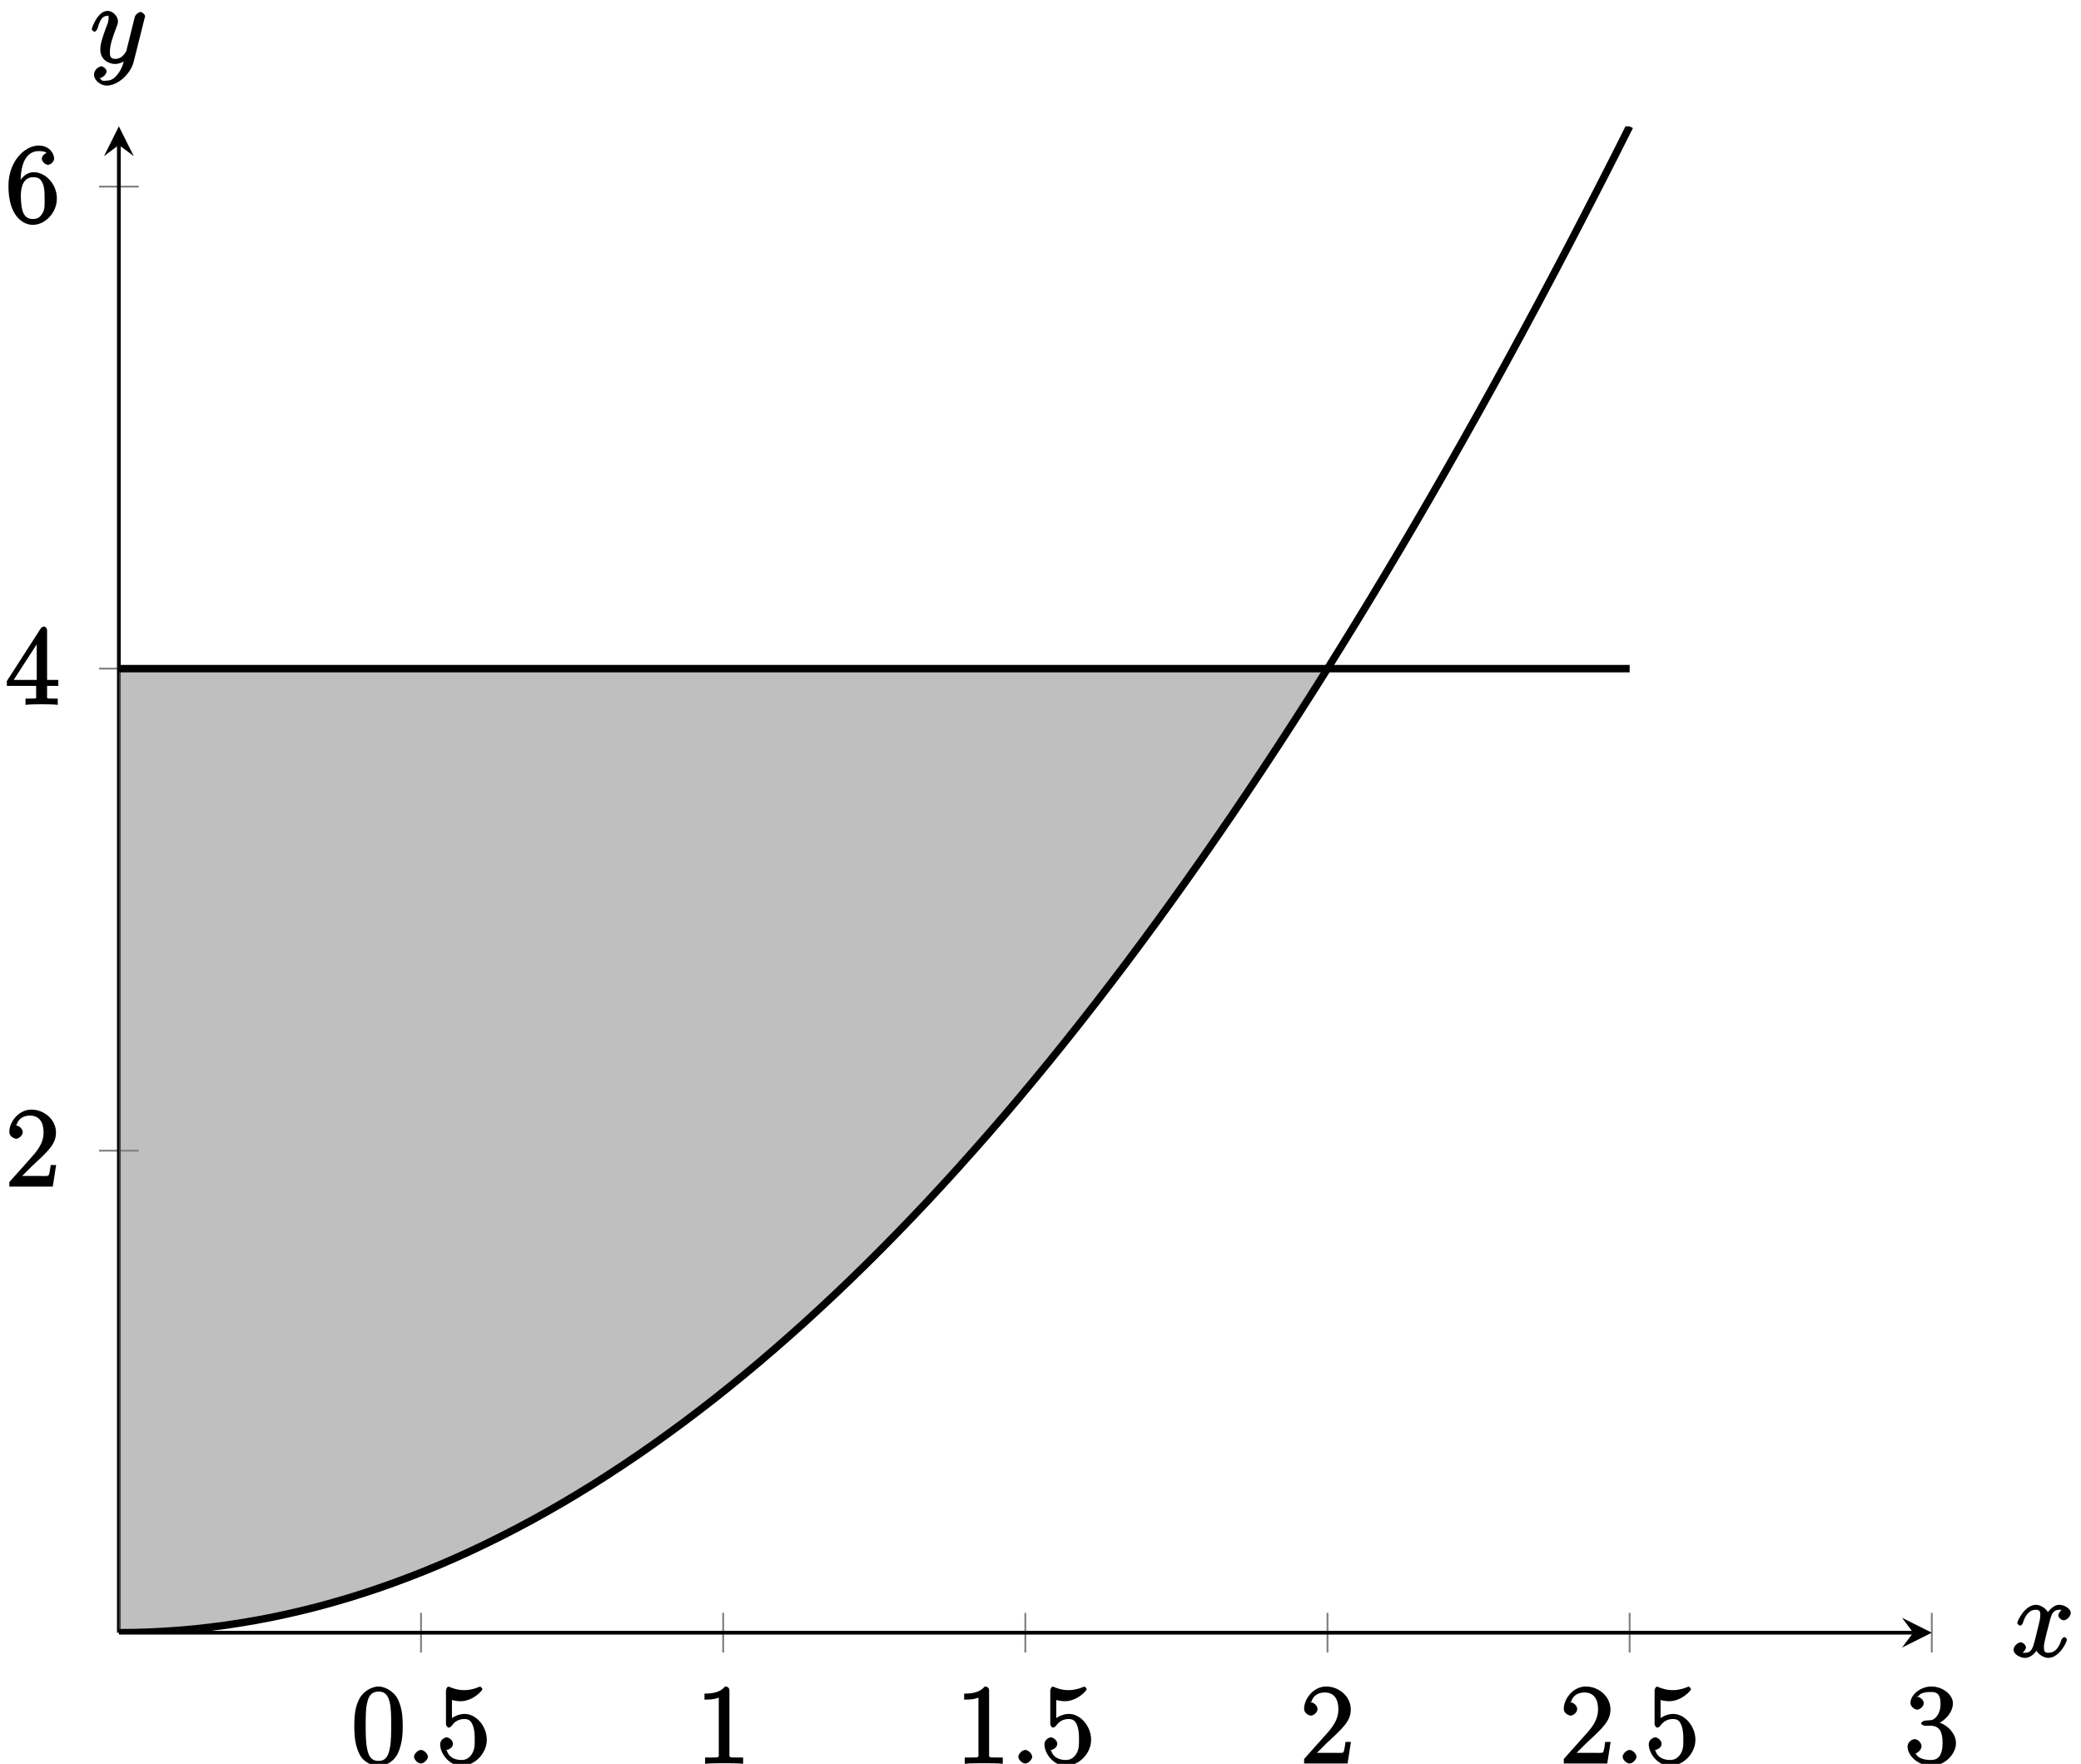 <?xml version="1.0" encoding="UTF-8"?>
<svg xmlns="http://www.w3.org/2000/svg" xmlns:xlink="http://www.w3.org/1999/xlink" width="223pt" height="189pt" viewBox="0 0 223 189" version="1.1">
<defs>
<g>
<symbol overflow="visible" id="glyph0-0">
<path style="stroke:none;" d=""/>
</symbol>
<symbol overflow="visible" id="glyph0-1">
<path style="stroke:none;" d="M 5.516 -3.969 C 5.516 -4.953 5.453 -5.922 5.016 -6.844 C 4.531 -7.828 3.516 -8.25 2.922 -8.25 C 2.234 -8.25 1.219 -7.75 0.781 -6.75 C 0.438 -6 0.328 -5.266 0.328 -3.969 C 0.328 -2.812 0.453 -1.828 0.891 -0.984 C 1.344 -0.078 2.297 0.25 2.922 0.25 C 3.953 0.25 4.656 -0.406 4.984 -1.062 C 5.484 -2.109 5.516 -3.281 5.516 -3.969 Z M 2.922 -0.281 C 2.531 -0.281 1.906 -0.344 1.688 -1.656 C 1.547 -2.359 1.547 -3.281 1.547 -4.109 C 1.547 -5.094 1.547 -5.969 1.75 -6.688 C 1.953 -7.484 2.406 -7.703 2.922 -7.703 C 3.375 -7.703 3.891 -7.578 4.125 -6.547 C 4.281 -5.875 4.281 -4.922 4.281 -4.109 C 4.281 -3.312 4.281 -2.406 4.141 -1.672 C 3.922 -0.359 3.328 -0.281 2.922 -0.281 Z M 2.922 -0.281 "/>
</symbol>
<symbol overflow="visible" id="glyph0-2">
<path style="stroke:none;" d="M 1.531 -6.844 C 2.047 -6.688 2.469 -6.672 2.594 -6.672 C 3.938 -6.672 4.953 -7.812 4.953 -7.969 C 4.953 -8.016 4.781 -8.234 4.703 -8.234 C 4.688 -8.234 4.656 -8.234 4.547 -8.188 C 3.891 -7.906 3.312 -7.859 3 -7.859 C 2.219 -7.859 1.656 -8.109 1.422 -8.203 C 1.344 -8.234 1.312 -8.234 1.297 -8.234 C 1.203 -8.234 1.047 -8.016 1.047 -7.812 L 1.047 -4.266 C 1.047 -4.047 1.203 -3.844 1.344 -3.844 C 1.406 -3.844 1.531 -3.891 1.656 -4.031 C 1.984 -4.516 2.438 -4.766 3.031 -4.766 C 3.672 -4.766 3.812 -4.328 3.906 -4.125 C 4.109 -3.656 4.125 -3.078 4.125 -2.625 C 4.125 -2.156 4.172 -1.594 3.844 -1.047 C 3.578 -0.625 3.234 -0.375 2.703 -0.375 C 1.906 -0.375 1.297 -0.75 1.141 -1.391 C 0.984 -1.453 1.047 -1.453 1.109 -1.453 C 1.312 -1.453 1.797 -1.703 1.797 -2.109 C 1.797 -2.453 1.406 -2.797 1.109 -2.797 C 0.891 -2.797 0.422 -2.531 0.422 -2.062 C 0.422 -1.047 1.406 0.25 2.719 0.25 C 4.078 0.25 5.422 -1.031 5.422 -2.547 C 5.422 -3.969 4.297 -5.312 3.047 -5.312 C 2.359 -5.312 1.719 -4.953 1.406 -4.625 L 1.688 -4.516 L 1.688 -6.797 Z M 1.531 -6.844 "/>
</symbol>
<symbol overflow="visible" id="glyph0-3">
<path style="stroke:none;" d="M 3.594 -7.812 C 3.594 -8.078 3.438 -8.25 3.125 -8.25 C 2.797 -7.875 2.312 -7.484 0.922 -7.484 L 0.922 -6.844 C 1.359 -6.844 1.953 -6.844 2.453 -7.062 L 2.453 -1.062 C 2.453 -0.641 2.578 -0.641 1.531 -0.641 L 0.984 -0.641 L 0.984 0.031 C 1.484 -0.031 2.641 -0.031 3.031 -0.031 C 3.438 -0.031 4.578 -0.031 5.062 0.031 L 5.062 -0.641 L 4.531 -0.641 C 3.484 -0.641 3.594 -0.641 3.594 -1.062 Z M 3.594 -7.812 "/>
</symbol>
<symbol overflow="visible" id="glyph0-4">
<path style="stroke:none;" d="M 5.266 -2.312 L 4.859 -2.312 C 4.797 -1.953 4.75 -1.406 4.625 -1.203 C 4.547 -1.094 3.984 -1.141 3.625 -1.141 L 1.406 -1.141 L 1.516 -0.891 C 1.844 -1.156 2.562 -1.922 2.875 -2.219 C 4.703 -3.891 5.422 -4.609 5.422 -5.797 C 5.422 -7.172 4.172 -8.25 2.781 -8.25 C 1.406 -8.25 0.422 -6.906 0.422 -5.875 C 0.422 -5.266 1.109 -5.125 1.141 -5.125 C 1.406 -5.125 1.859 -5.453 1.859 -5.828 C 1.859 -6.172 1.484 -6.547 1.141 -6.547 C 1.047 -6.547 1.016 -6.547 1.203 -6.609 C 1.359 -7.203 1.859 -7.609 2.625 -7.609 C 3.641 -7.609 4.094 -6.891 4.094 -5.797 C 4.094 -4.781 3.562 -4 2.875 -3.234 L 0.422 -0.484 L 0.422 0 L 5.078 0 L 5.438 -2.312 Z M 5.266 -2.312 "/>
</symbol>
<symbol overflow="visible" id="glyph0-5">
<path style="stroke:none;" d="M 2.203 -4.594 C 2 -4.578 1.781 -4.406 1.781 -4.297 C 1.781 -4.188 2.016 -4.047 2.219 -4.047 L 2.766 -4.047 C 3.797 -4.047 4.078 -3.344 4.078 -2.203 C 4.078 -0.641 3.438 -0.375 2.844 -0.375 C 2.266 -0.375 1.453 -0.484 1.188 -1.094 C 1.328 -1.078 1.828 -1.438 1.828 -1.859 C 1.828 -2.219 1.422 -2.609 1.094 -2.609 C 0.797 -2.609 0.328 -2.281 0.328 -1.828 C 0.328 -0.766 1.547 0.25 2.875 0.25 C 4.297 0.25 5.516 -0.984 5.516 -2.188 C 5.516 -3.281 4.469 -4.297 3.328 -4.5 L 3.328 -4.203 C 4.359 -4.5 5.188 -5.516 5.188 -6.453 C 5.188 -7.406 4.047 -8.25 2.891 -8.25 C 1.703 -8.25 0.641 -7.359 0.641 -6.484 C 0.641 -6.016 1.188 -5.766 1.359 -5.766 C 1.609 -5.766 2.062 -6.094 2.062 -6.453 C 2.062 -6.844 1.609 -7.156 1.344 -7.156 C 1.281 -7.156 1.25 -7.156 1.531 -7.25 C 1.781 -7.703 2.797 -7.656 2.859 -7.656 C 3.25 -7.656 3.859 -7.625 3.859 -6.453 C 3.859 -6.234 3.875 -5.672 3.531 -5.156 C 3.172 -4.625 2.875 -4.641 2.562 -4.625 Z M 2.203 -4.594 "/>
</symbol>
<symbol overflow="visible" id="glyph0-6">
<path style="stroke:none;" d="M 4.469 -7.922 C 4.469 -8.156 4.312 -8.359 4.141 -8.359 C 4.047 -8.359 3.891 -8.312 3.797 -8.172 L 0.156 -2.516 L 0.156 -2 L 3.297 -2 L 3.297 -1.047 C 3.297 -0.609 3.438 -0.641 2.562 -0.641 L 2.156 -0.641 L 2.156 0.031 C 2.609 -0.031 3.547 -0.031 3.891 -0.031 C 4.219 -0.031 5.172 -0.031 5.609 0.031 L 5.609 -0.641 L 5.219 -0.641 C 4.344 -0.641 4.469 -0.609 4.469 -1.047 L 4.469 -2 L 5.672 -2 L 5.672 -2.641 L 4.469 -2.641 Z M 3.359 -7 L 3.359 -2.641 L 0.891 -2.641 L 3.641 -6.891 Z M 3.359 -7 "/>
</symbol>
<symbol overflow="visible" id="glyph0-7">
<path style="stroke:none;" d="M 1.625 -4.297 C 1.625 -7.328 2.938 -7.656 3.578 -7.656 C 4.016 -7.656 4.328 -7.562 4.391 -7.469 C 4.531 -7.469 3.906 -7.312 3.906 -6.828 C 3.906 -6.562 4.25 -6.188 4.562 -6.188 C 4.859 -6.188 5.219 -6.516 5.219 -6.859 C 5.219 -7.484 4.609 -8.25 3.578 -8.25 C 2.062 -8.25 0.328 -6.547 0.328 -3.922 C 0.328 -0.641 1.922 0.25 2.938 0.25 C 4.25 0.25 5.516 -1.031 5.516 -2.578 C 5.516 -4.172 4.25 -5.391 3.047 -5.391 C 1.984 -5.391 1.422 -4.312 1.297 -3.984 L 1.625 -3.984 Z M 2.938 -0.375 C 2.188 -0.375 1.984 -0.891 1.875 -1.141 C 1.766 -1.453 1.656 -2.031 1.656 -2.875 C 1.656 -3.812 1.922 -4.859 3 -4.859 C 3.656 -4.859 3.844 -4.547 4.016 -4.141 C 4.203 -3.703 4.203 -3.109 4.203 -2.594 C 4.203 -1.984 4.25 -1.547 4.031 -1.094 C 3.734 -0.531 3.422 -0.375 2.938 -0.375 Z M 2.938 -0.375 "/>
</symbol>
<symbol overflow="visible" id="glyph1-0">
<path style="stroke:none;" d=""/>
</symbol>
<symbol overflow="visible" id="glyph1-1">
<path style="stroke:none;" d="M 2.359 -0.719 C 2.359 -1.062 1.906 -1.453 1.625 -1.453 C 1.281 -1.453 0.875 -1.016 0.875 -0.734 C 0.875 -0.375 1.328 0 1.609 0 C 1.953 0 2.359 -0.438 2.359 -0.719 Z M 2.359 -0.719 "/>
</symbol>
<symbol overflow="visible" id="glyph1-2">
<path style="stroke:none;" d="M 5.672 -5.172 C 5.281 -5.109 4.969 -4.656 4.969 -4.438 C 4.969 -4.141 5.359 -3.906 5.531 -3.906 C 5.891 -3.906 6.297 -4.359 6.297 -4.688 C 6.297 -5.188 5.562 -5.562 5.062 -5.562 C 4.344 -5.562 3.766 -4.703 3.656 -4.469 L 3.984 -4.469 C 3.703 -5.359 2.812 -5.562 2.594 -5.562 C 1.375 -5.562 0.562 -3.844 0.562 -3.578 C 0.562 -3.531 0.781 -3.328 0.859 -3.328 C 0.953 -3.328 1.094 -3.438 1.156 -3.578 C 1.562 -4.922 2.219 -5.031 2.562 -5.031 C 3.094 -5.031 3.031 -4.672 3.031 -4.391 C 3.031 -4.125 2.969 -3.844 2.828 -3.281 L 2.422 -1.641 C 2.234 -0.922 2.062 -0.422 1.422 -0.422 C 1.359 -0.422 1.172 -0.375 0.922 -0.531 L 0.812 -0.281 C 1.25 -0.359 1.5 -0.859 1.5 -1 C 1.5 -1.25 1.156 -1.547 0.938 -1.547 C 0.641 -1.547 0.172 -1.141 0.172 -0.75 C 0.172 -0.25 0.891 0.125 1.406 0.125 C 1.984 0.125 2.5 -0.375 2.75 -0.859 L 2.469 -0.969 C 2.672 -0.266 3.438 0.125 3.875 0.125 C 5.094 0.125 5.891 -1.594 5.891 -1.859 C 5.891 -1.906 5.688 -2.109 5.625 -2.109 C 5.516 -2.109 5.328 -1.906 5.297 -1.812 C 4.969 -0.75 4.453 -0.422 3.906 -0.422 C 3.484 -0.422 3.422 -0.578 3.422 -1.062 C 3.422 -1.328 3.469 -1.516 3.656 -2.312 L 4.078 -3.938 C 4.25 -4.656 4.5 -5.031 5.062 -5.031 C 5.078 -5.031 5.297 -5.062 5.547 -4.906 Z M 5.672 -5.172 "/>
</symbol>
<symbol overflow="visible" id="glyph1-3">
<path style="stroke:none;" d="M 3.031 1.094 C 2.703 1.547 2.359 1.906 1.766 1.906 C 1.625 1.906 1.203 2.031 1.109 1.703 C 0.906 1.641 0.969 1.641 0.984 1.641 C 1.344 1.641 1.75 1.188 1.75 0.906 C 1.75 0.641 1.359 0.375 1.188 0.375 C 0.984 0.375 0.406 0.688 0.406 1.266 C 0.406 1.875 1.094 2.438 1.766 2.438 C 2.969 2.438 4.328 1.188 4.656 -0.125 L 5.828 -4.797 C 5.844 -4.859 5.875 -4.922 5.875 -5 C 5.875 -5.172 5.562 -5.453 5.391 -5.453 C 5.281 -5.453 4.859 -5.25 4.766 -4.891 L 3.891 -1.375 C 3.828 -1.156 3.875 -1.25 3.781 -1.109 C 3.531 -0.781 3.266 -0.422 2.688 -0.422 C 2.016 -0.422 2.109 -0.922 2.109 -1.25 C 2.109 -1.922 2.438 -2.844 2.766 -3.703 C 2.891 -4.047 2.969 -4.219 2.969 -4.453 C 2.969 -4.953 2.453 -5.562 1.859 -5.562 C 0.766 -5.562 0.156 -3.688 0.156 -3.578 C 0.156 -3.531 0.375 -3.328 0.453 -3.328 C 0.562 -3.328 0.734 -3.531 0.781 -3.688 C 1.062 -4.703 1.359 -5.031 1.828 -5.031 C 1.938 -5.031 1.969 -5.172 1.969 -4.781 C 1.969 -4.469 1.844 -4.125 1.656 -3.672 C 1.078 -2.109 1.078 -1.703 1.078 -1.422 C 1.078 -0.281 2.062 0.125 2.656 0.125 C 3 0.125 3.531 -0.031 3.844 -0.344 L 3.688 -0.516 C 3.516 0.141 3.438 0.5 3.031 1.094 Z M 3.031 1.094 "/>
</symbol>
</g>
<clipPath id="clip1">
  <path d="M 12.738 71 L 143 71 L 143 174.945 L 12.738 174.945 Z M 12.738 71 "/>
</clipPath>
<clipPath id="clip2">
  <path d="M 12.738 13.539 L 186 13.539 L 186 174.945 L 12.738 174.945 Z M 12.738 13.539 "/>
</clipPath>
<clipPath id="clip3">
  <path d="M 12.738 71 L 176 71 L 176 73 L 12.738 73 Z M 12.738 71 "/>
</clipPath>
</defs>
<g id="surface1">
<path style="fill:none;stroke-width:0.199;stroke-linecap:butt;stroke-linejoin:miter;stroke:rgb(50%,50%,50%);stroke-opacity:1;stroke-miterlimit:10;" d="M 32.377 -2.124 L 32.377 2.126 M 64.756 -2.124 L 64.756 2.126 M 97.135 -2.124 L 97.135 2.126 M 129.514 -2.124 L 129.514 2.126 M 161.893 -2.124 L 161.893 2.126 M 194.272 -2.124 L 194.272 2.126 " transform="matrix(1,0,0,-1,12.74,174.946)"/>
<path style="fill:none;stroke-width:0.199;stroke-linecap:butt;stroke-linejoin:miter;stroke:rgb(50%,50%,50%);stroke-opacity:1;stroke-miterlimit:10;" d="M -2.127 51.651 L 2.127 51.651 M -2.127 103.302 L 2.127 103.302 M -2.127 154.949 L 2.127 154.949 " transform="matrix(1,0,0,-1,12.74,174.946)"/>
<path style="fill:none;stroke-width:0.399;stroke-linecap:butt;stroke-linejoin:miter;stroke:rgb(0%,0%,0%);stroke-opacity:1;stroke-miterlimit:10;" d="M -0.002 0.001 L 192.28 0.001 " transform="matrix(1,0,0,-1,12.74,174.946)"/>
<path style=" stroke:none;fill-rule:nonzero;fill:rgb(0%,0%,0%);fill-opacity:1;" d="M 207.012 174.945 L 203.824 173.352 L 205.02 174.945 L 203.824 176.539 "/>
<path style="fill:none;stroke-width:0.399;stroke-linecap:butt;stroke-linejoin:miter;stroke:rgb(0%,0%,0%);stroke-opacity:1;stroke-miterlimit:10;" d="M -0.002 0.001 L -0.002 159.406 " transform="matrix(1,0,0,-1,12.74,174.946)"/>
<path style=" stroke:none;fill-rule:nonzero;fill:rgb(0%,0%,0%);fill-opacity:1;" d="M 12.738 13.539 L 11.145 16.73 L 12.738 15.535 L 14.336 16.73 "/>
<g clip-path="url(#clip1)" clip-rule="nonzero">
<path style=" stroke:none;fill-rule:nonzero;fill:rgb(50%,50%,50%);fill-opacity:0.5;" d="M 12.738 174.945 L 14.375 174.93 L 16.012 174.879 L 17.645 174.797 L 19.281 174.684 L 20.918 174.535 L 22.551 174.352 L 24.188 174.141 L 25.82 173.891 L 27.457 173.613 L 29.094 173.301 L 30.727 172.953 L 32.363 172.574 L 34 172.164 L 35.633 171.719 L 37.27 171.242 L 38.902 170.73 L 40.539 170.188 L 42.176 169.609 L 43.809 169 L 45.445 168.359 L 47.082 167.684 L 48.715 166.977 L 50.352 166.234 L 51.984 165.461 L 53.621 164.652 L 55.258 163.812 L 56.891 162.941 L 58.527 162.035 L 60.164 161.098 L 61.797 160.125 L 63.434 159.121 L 65.066 158.082 L 66.703 157.012 L 68.34 155.91 L 69.973 154.773 L 71.609 153.602 L 73.246 152.402 L 74.879 151.164 L 76.516 149.898 L 78.148 148.598 L 79.785 147.262 L 81.422 145.895 L 83.055 144.496 L 84.691 143.062 L 86.328 141.598 L 87.961 140.098 L 89.598 138.566 L 91.23 137.004 L 92.867 135.406 L 94.504 133.773 L 96.137 132.113 L 97.773 130.414 L 99.41 128.688 L 101.043 126.926 L 102.68 125.129 L 104.312 123.301 L 105.949 121.441 L 107.586 119.547 L 109.219 117.621 L 110.855 115.66 L 112.492 113.668 L 114.125 111.641 L 115.762 109.582 L 117.395 107.492 L 119.031 105.367 L 120.668 103.211 L 122.301 101.02 L 123.938 98.797 L 125.574 96.539 L 127.207 94.25 L 128.844 91.93 L 130.477 89.574 L 132.113 87.188 L 133.75 84.766 L 135.383 82.312 L 137.02 79.824 L 138.656 77.305 L 140.289 74.754 L 141.926 72.168 L 142.254 71.641 L 12.738 71.641 Z M 12.738 174.945 "/>
</g>
<g style="fill:rgb(0%,0%,0%);fill-opacity:1;">
  <use xlink:href="#glyph0-1" x="37.64" y="188.96"/>
</g>
<g style="fill:rgb(0%,0%,0%);fill-opacity:1;">
  <use xlink:href="#glyph1-1" x="43.493" y="188.96"/>
</g>
<g style="fill:rgb(0%,0%,0%);fill-opacity:1;">
  <use xlink:href="#glyph0-2" x="46.744" y="188.96"/>
</g>
<g style="fill:rgb(0%,0%,0%);fill-opacity:1;">
  <use xlink:href="#glyph0-3" x="74.571" y="188.96"/>
</g>
<g style="fill:rgb(0%,0%,0%);fill-opacity:1;">
  <use xlink:href="#glyph0-3" x="102.397" y="188.96"/>
</g>
<g style="fill:rgb(0%,0%,0%);fill-opacity:1;">
  <use xlink:href="#glyph1-1" x="108.25" y="188.96"/>
</g>
<g style="fill:rgb(0%,0%,0%);fill-opacity:1;">
  <use xlink:href="#glyph0-2" x="111.501" y="188.96"/>
</g>
<g style="fill:rgb(0%,0%,0%);fill-opacity:1;">
  <use xlink:href="#glyph0-4" x="139.328" y="188.96"/>
</g>
<g style="fill:rgb(0%,0%,0%);fill-opacity:1;">
  <use xlink:href="#glyph0-4" x="167.155" y="188.96"/>
</g>
<g style="fill:rgb(0%,0%,0%);fill-opacity:1;">
  <use xlink:href="#glyph1-1" x="173.008" y="188.96"/>
</g>
<g style="fill:rgb(0%,0%,0%);fill-opacity:1;">
  <use xlink:href="#glyph0-2" x="176.259" y="188.96"/>
</g>
<g style="fill:rgb(0%,0%,0%);fill-opacity:1;">
  <use xlink:href="#glyph0-5" x="204.086" y="188.96"/>
</g>
<g style="fill:rgb(0%,0%,0%);fill-opacity:1;">
  <use xlink:href="#glyph0-4" x="0.577" y="127.146"/>
</g>
<g style="fill:rgb(0%,0%,0%);fill-opacity:1;">
  <use xlink:href="#glyph0-6" x="0.577" y="75.495"/>
</g>
<g style="fill:rgb(0%,0%,0%);fill-opacity:1;">
  <use xlink:href="#glyph0-7" x="0.577" y="23.843"/>
</g>
<g clip-path="url(#clip2)" clip-rule="nonzero">
<path style="fill:none;stroke-width:0.797;stroke-linecap:butt;stroke-linejoin:miter;stroke:rgb(0%,0%,0%);stroke-opacity:1;stroke-miterlimit:10;" d="M -0.002 0.001 L 1.635 0.016 L 3.272 0.067 L 4.905 0.149 L 6.541 0.262 L 8.178 0.411 L 9.811 0.594 L 11.447 0.805 L 13.08 1.055 L 14.717 1.333 L 16.354 1.645 L 17.987 1.993 L 19.623 2.372 L 21.26 2.782 L 22.893 3.227 L 24.53 3.704 L 26.162 4.215 L 27.799 4.758 L 29.436 5.336 L 31.069 5.946 L 32.705 6.586 L 34.342 7.262 L 35.975 7.969 L 37.612 8.711 L 39.244 9.485 L 40.881 10.293 L 42.518 11.133 L 44.151 12.004 L 45.787 12.91 L 47.424 13.848 L 49.057 14.82 L 50.694 15.824 L 52.326 16.863 L 53.963 17.934 L 55.6 19.035 L 57.233 20.172 L 58.869 21.344 L 60.506 22.543 L 62.139 23.781 L 63.776 25.047 L 65.408 26.347 L 67.045 27.683 L 68.682 29.05 L 70.315 30.449 L 71.951 31.882 L 73.588 33.347 L 75.221 34.847 L 76.858 36.378 L 78.49 37.941 L 80.127 39.538 L 81.764 41.171 L 83.397 42.831 L 85.033 44.53 L 86.67 46.257 L 88.303 48.019 L 89.94 49.815 L 91.573 51.644 L 93.209 53.503 L 94.846 55.397 L 96.479 57.323 L 98.115 59.284 L 99.752 61.276 L 101.385 63.303 L 103.022 65.362 L 104.655 67.452 L 106.291 69.577 L 107.928 71.733 L 109.561 73.924 L 111.198 76.147 L 112.834 78.404 L 114.467 80.693 L 116.104 83.014 L 117.737 85.369 L 119.373 87.756 L 121.01 90.178 L 122.643 92.631 L 124.28 95.119 L 125.916 97.638 L 127.549 100.189 L 129.186 102.775 L 130.819 105.392 L 132.455 108.044 L 134.092 110.728 L 135.725 113.446 L 137.362 116.196 L 138.998 118.977 L 140.631 121.794 L 142.268 124.645 L 143.901 127.528 L 145.537 130.442 L 147.174 133.387 L 148.807 136.368 L 150.444 139.383 L 152.08 142.43 L 153.713 145.508 L 155.35 148.621 L 156.983 151.766 L 158.619 154.945 L 160.256 158.156 L 161.889 161.402 " transform="matrix(1,0,0,-1,12.74,174.946)"/>
</g>
<g clip-path="url(#clip3)" clip-rule="nonzero">
<path style="fill:none;stroke-width:0.797;stroke-linecap:butt;stroke-linejoin:miter;stroke:rgb(0%,0%,0%);stroke-opacity:1;stroke-miterlimit:10;" d="M -0.002 103.302 L 161.893 103.302 " transform="matrix(1,0,0,-1,12.74,174.946)"/>
</g>
<g style="fill:rgb(0%,0%,0%);fill-opacity:1;">
  <use xlink:href="#glyph1-2" x="215.604" y="177.52"/>
</g>
<g style="fill:rgb(0%,0%,0%);fill-opacity:1;">
  <use xlink:href="#glyph1-3" x="9.672" y="6.731"/>
</g>
</g>
</svg>
